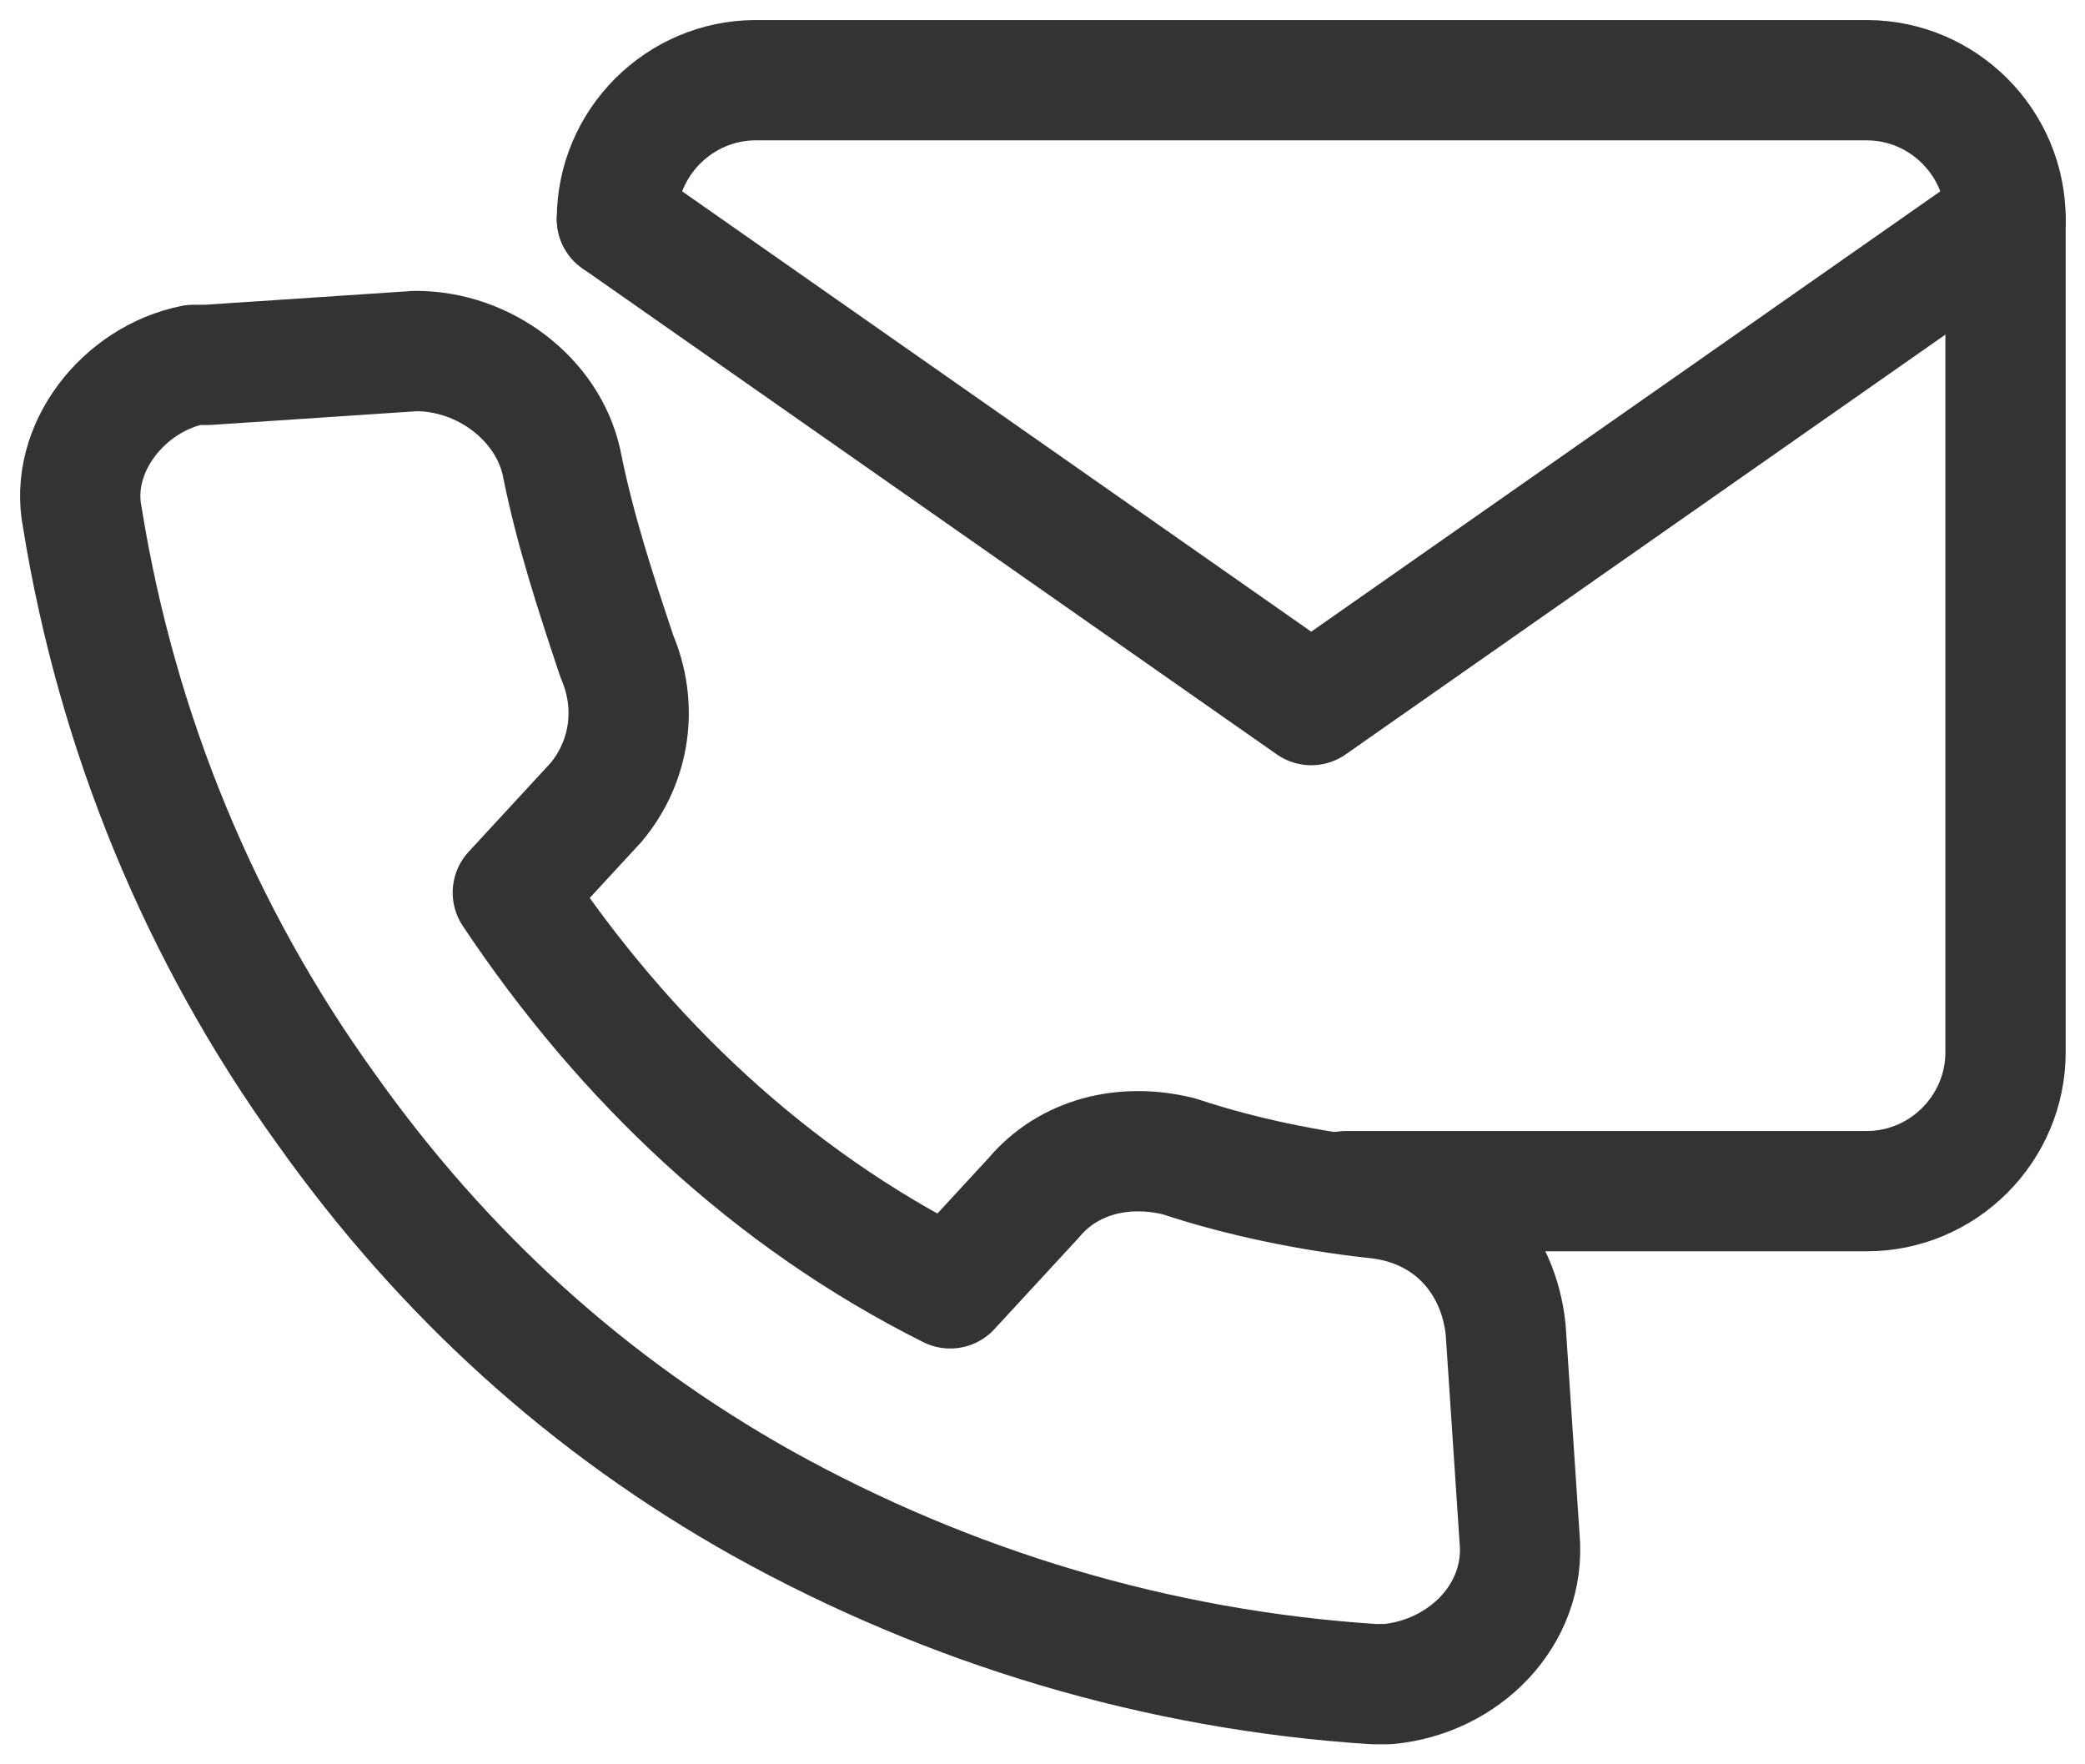 <svg width="26" height="22" viewBox="0 0 26 22" fill="none" xmlns="http://www.w3.org/2000/svg">
<path d="M18.776 16.584L18.949 19.182C19.035 20.134 18.256 20.913 17.304 21C17.217 21 17.217 21 17.131 21C14.447 20.827 11.849 20.048 9.512 18.749C7.347 17.537 5.529 15.892 4.057 13.814C2.499 11.649 1.46 9.139 1.027 6.455C0.854 5.589 1.546 4.723 2.412 4.55C2.499 4.55 2.499 4.55 2.585 4.55L5.183 4.377C6.048 4.377 6.828 4.983 7.001 5.762C7.174 6.628 7.434 7.407 7.693 8.186C7.953 8.792 7.867 9.485 7.434 10.004L6.395 11.13C7.78 13.208 9.598 14.939 11.849 16.065L12.888 14.939C13.321 14.42 14.014 14.247 14.706 14.42C15.486 14.68 16.351 14.853 17.131 14.939C18.083 15.026 18.689 15.719 18.776 16.584Z" stroke="#333333" stroke-width="1.5" stroke-linecap="round" stroke-linejoin="round"/>
<path d="M7.693 2.732C7.693 1.779 8.473 1 9.425 1H23.278C24.23 1 25.009 1.779 25.009 2.732V13.121C25.009 14.074 24.23 14.853 23.278 14.853H16.784" stroke="#333333" stroke-width="1.5" stroke-linecap="round" stroke-linejoin="round"/>
<path d="M25.009 2.732L16.351 8.792L7.693 2.732" stroke="#333333" stroke-width="1.5" stroke-linecap="round" stroke-linejoin="round"/>
</svg>
